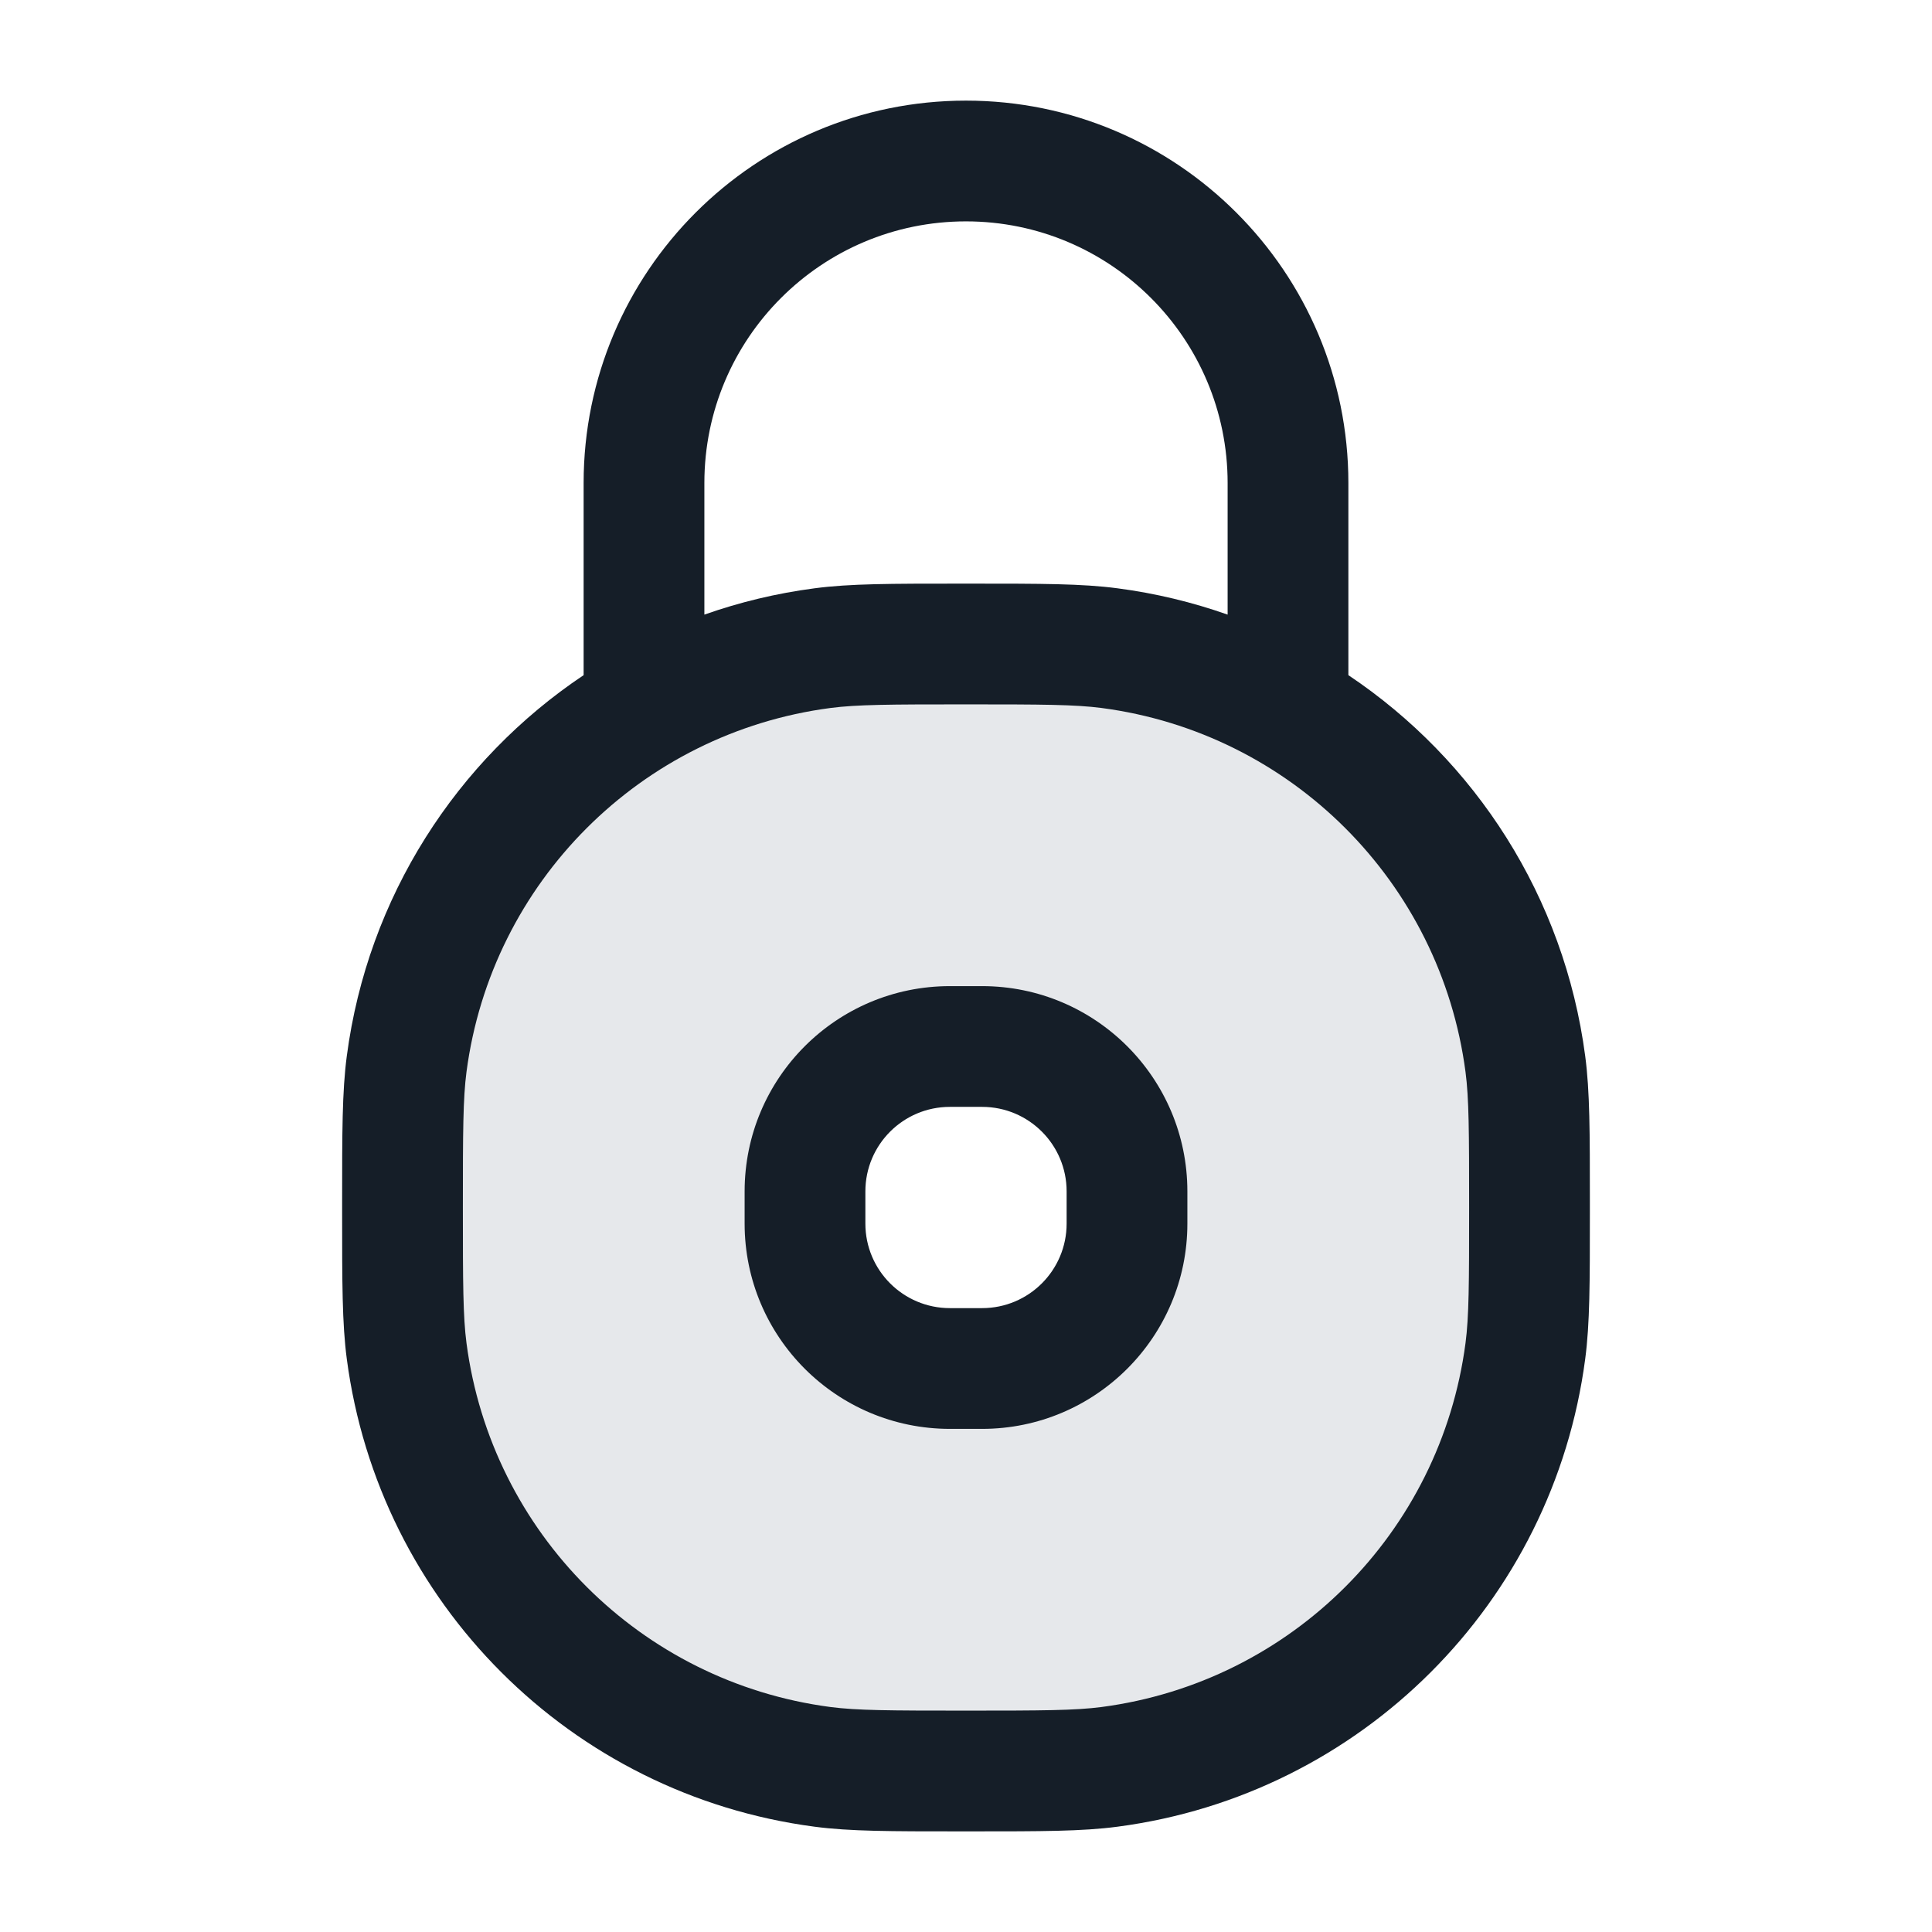 <svg xmlns="http://www.w3.org/2000/svg" viewBox="0 0 24 24">
  <defs/>
  <path fill="#636F7E" opacity="0.16" d="M12,8 C12.929,8 13.393,8 13.783,8.051 C16.476,8.406 18.594,10.524 18.949,13.217 C19,13.607 19,14.071 19,15 C19,15.929 19,16.393 18.949,16.783 C18.594,19.476 16.476,21.594 13.783,21.949 C13.393,22 12.929,22 12,22 C11.071,22 10.607,22 10.217,21.949 C7.524,21.594 5.406,19.476 5.051,16.783 C5,16.393 5,15.929 5,15 C5,14.071 5,13.607 5.051,13.217 C5.406,10.524 7.524,8.406 10.217,8.051 C10.607,8 11.071,8 12,8 Z M11.8,13 C10.806,13 10,13.806 10,14.8 L10,15.2 C10,16.194 10.806,17 11.8,17 L12.2,17 C13.194,17 14,16.194 14,15.2 L14,14.8 C14,13.806 13.194,13 12.2,13 Z"/>
  <path fill="#151E28" d="M7.25,8.387 L7.25,6 C7.25,3.377 9.377,1.25 12,1.25 C14.623,1.25 16.75,3.377 16.75,6 L16.75,8.387 C18.327,9.442 19.432,11.143 19.692,13.119 C19.75,13.557 19.75,14.066 19.75,14.925 L19.75,15.075 C19.75,15.934 19.75,16.443 19.692,16.881 C19.294,19.91 16.91,22.294 13.881,22.692 C13.443,22.75 12.934,22.75 12.075,22.75 L11.925,22.75 C11.066,22.75 10.557,22.75 10.119,22.692 C7.09,22.294 4.707,19.91 4.308,16.881 C4.25,16.442 4.25,15.932 4.25,15.07 L4.25,14.93 C4.25,14.068 4.25,13.558 4.308,13.119 C4.568,11.143 5.673,9.442 7.25,8.387 Z M12,8.75 C11.047,8.75 10.644,8.752 10.315,8.795 C7.959,9.105 6.105,10.959 5.795,13.315 C5.752,13.644 5.75,14.047 5.75,15 C5.75,15.953 5.752,16.356 5.795,16.685 C6.105,19.041 7.959,20.895 10.315,21.205 C10.644,21.248 11.047,21.25 12,21.25 C12.953,21.25 13.356,21.248 13.685,21.205 C16.041,20.895 17.895,19.041 18.205,16.685 C18.248,16.356 18.25,15.953 18.25,15 C18.25,14.047 18.248,13.644 18.205,13.315 C17.895,10.959 16.041,9.105 13.685,8.795 C13.356,8.752 12.953,8.75 12,8.75 Z M8.75,6 L8.75,7.635 C9.187,7.481 9.645,7.37 10.119,7.308 C10.558,7.25 11.067,7.25 11.93,7.25 L12.07,7.25 C12.933,7.25 13.442,7.25 13.881,7.308 C14.355,7.37 14.813,7.481 15.25,7.635 L15.25,6 C15.25,4.205 13.795,2.75 12,2.75 C10.205,2.75 8.75,4.205 8.75,6 Z M9.25,14.8 C9.25,13.392 10.392,12.25 11.8,12.25 L12.2,12.25 C13.608,12.25 14.75,13.392 14.75,14.8 L14.75,15.2 C14.75,16.608 13.608,17.75 12.2,17.75 L11.8,17.75 C10.392,17.75 9.25,16.608 9.25,15.2 Z M11.8,13.75 C11.22,13.75 10.75,14.22 10.75,14.8 L10.75,15.2 C10.75,15.78 11.22,16.25 11.8,16.25 L12.2,16.25 C12.78,16.25 13.25,15.78 13.25,15.2 L13.25,14.8 C13.25,14.22 12.78,13.75 12.2,13.75 Z"/>
</svg>

